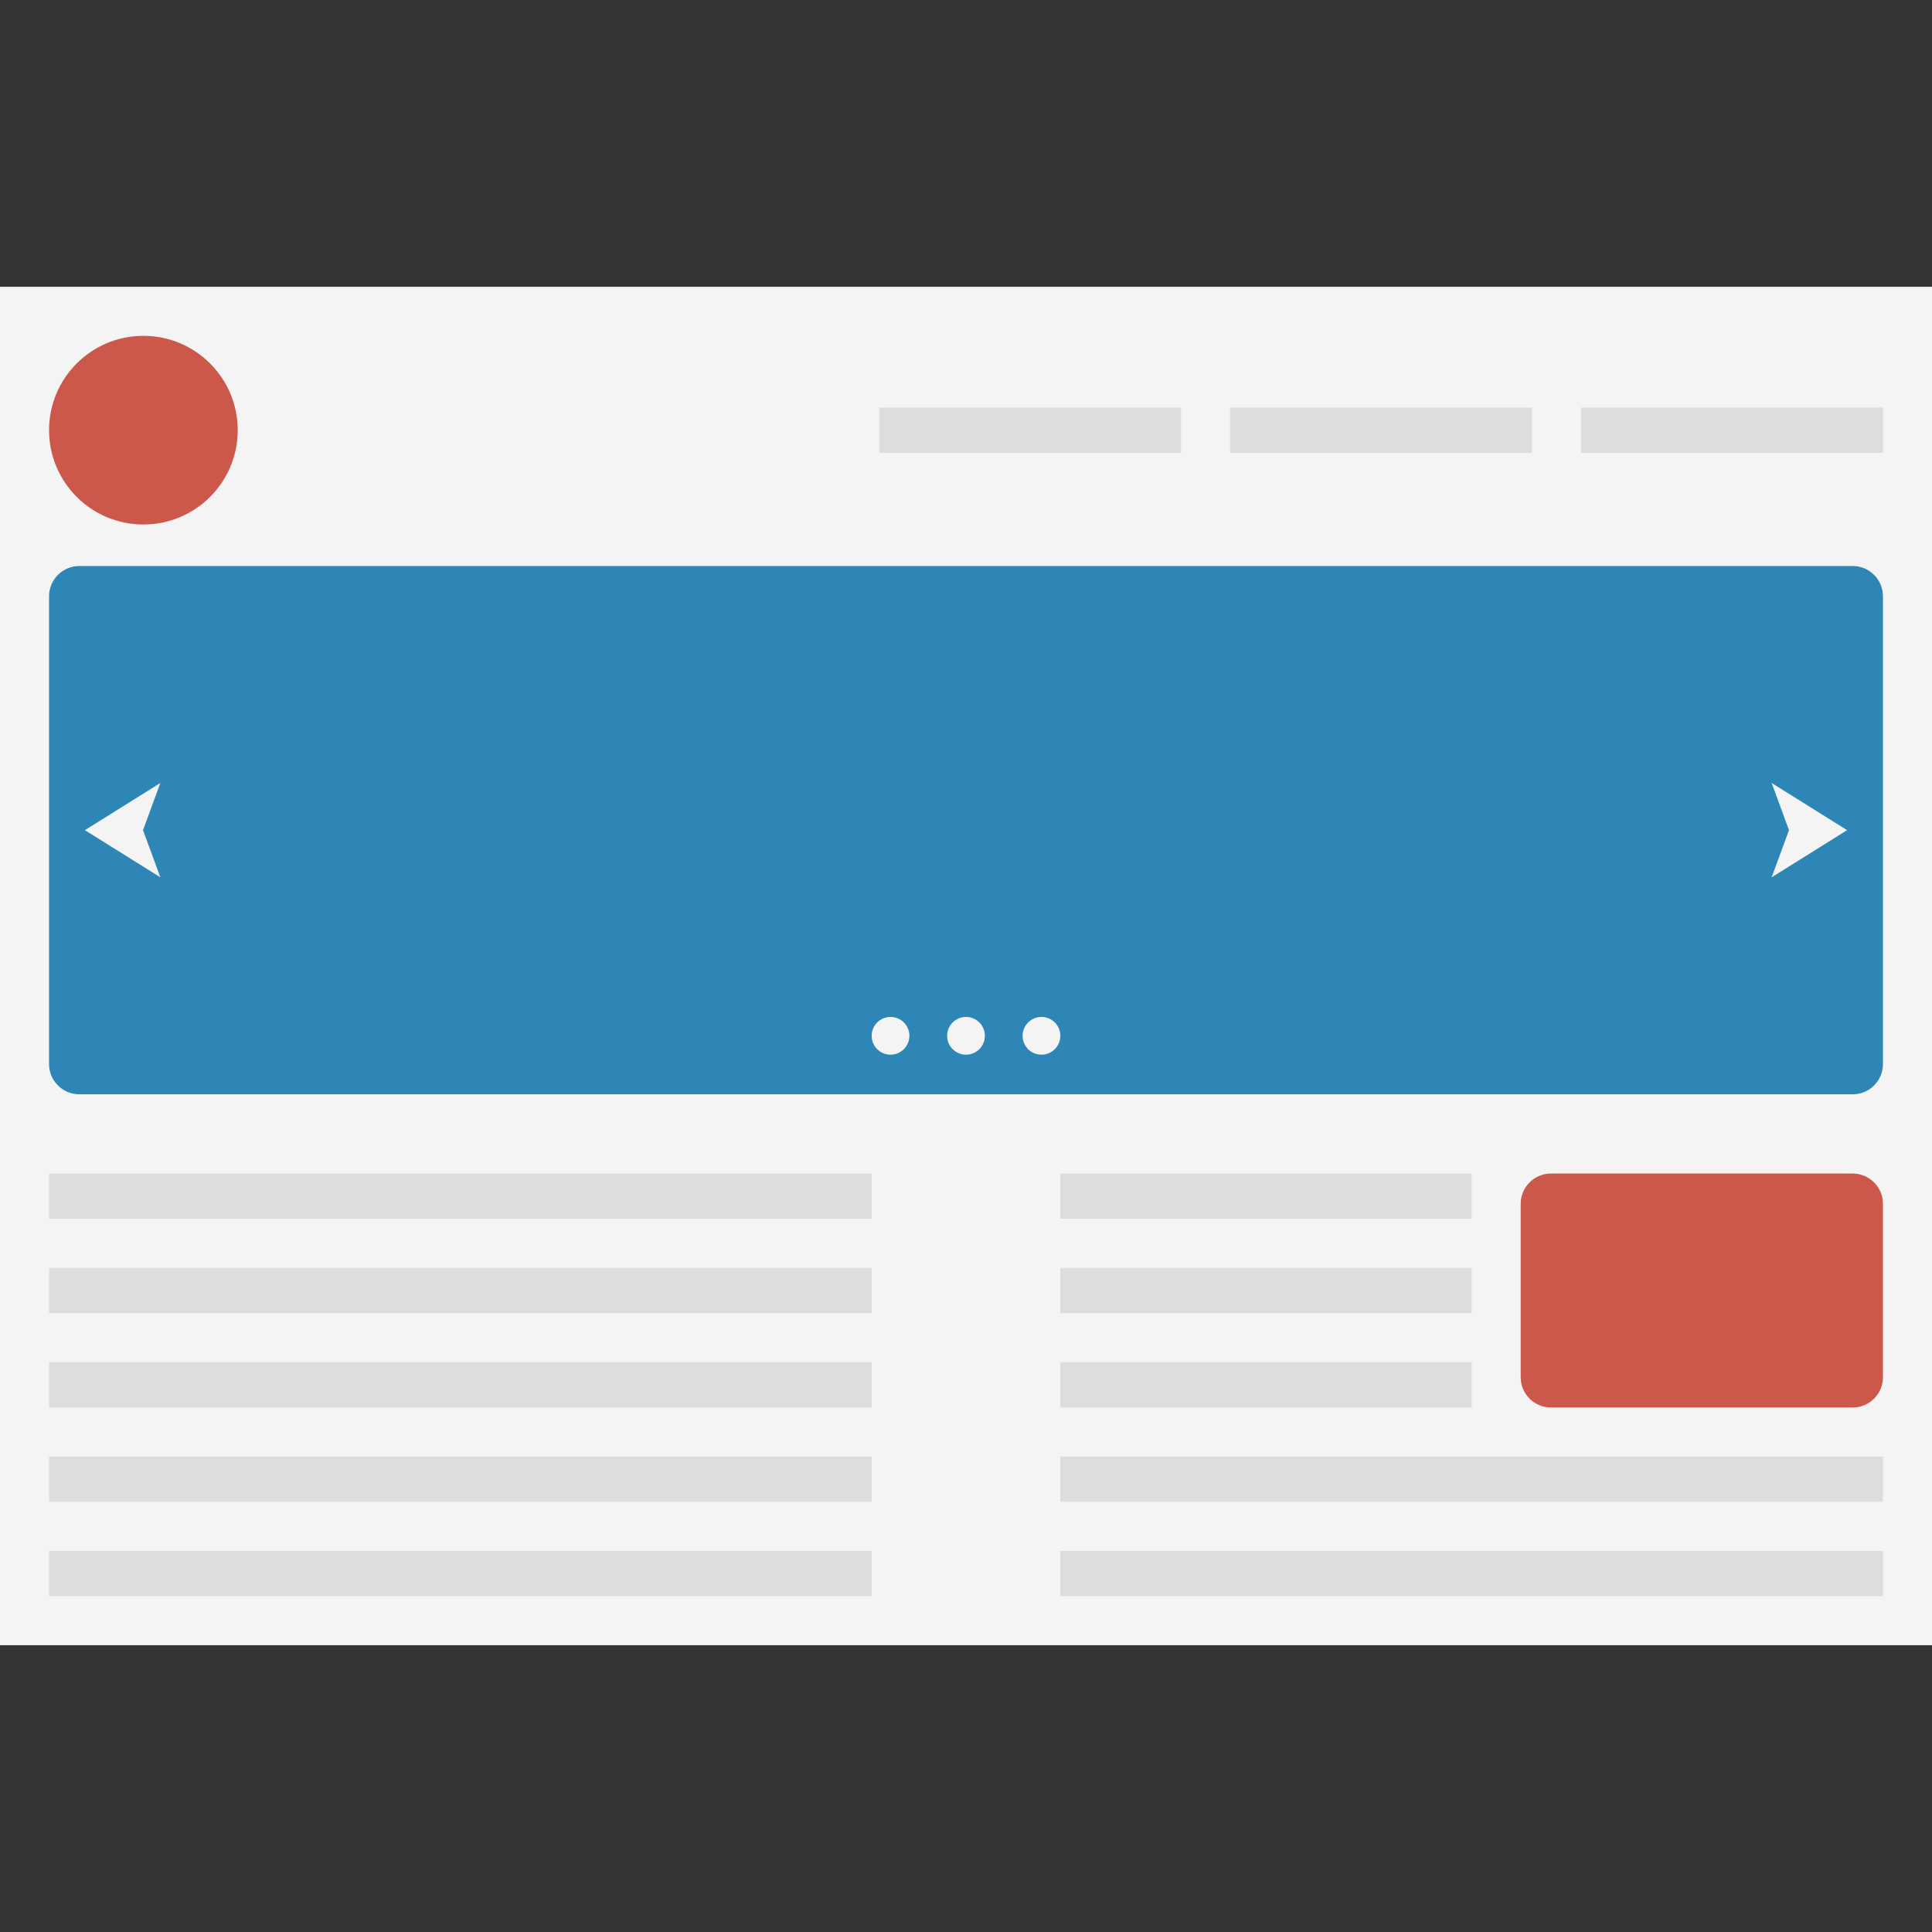 <svg version="1.1" xmlns="http://www.w3.org/2000/svg" x="0" y="0" viewBox="0 0 512 512" xml:space="preserve"><rect x="0" y="0" width="512" height="512" fill="#333333" stroke="none"/><style type="text/css">.st0{fill:#f4f4f4}.st1{fill:#cc584c}.st3{fill:#ddd}</style><path class="st0" d="M0 76h512v360H0z"/><circle class="st1" cx="38" cy="114" r="25"/><path d="M499 282c0 4.4-3.6 8-8 8H21c-4.4 0-8-3.6-8-8V158c0-4.4 3.6-8 8-8h470c4.4 0 8 3.6 8 8v124z" fill="#2e86b7"/><path class="st0" d="M22.5 220l20 12.5-4.6-12.5 4.6-12.5zm467 0l-20 12.5 4.6-12.5-4.6-12.5z"/><circle class="st0" cx="236" cy="274.5" r="5"/><circle class="st0" cx="256" cy="274.5" r="5"/><circle class="st0" cx="276" cy="274.5" r="5"/><path class="st3" d="M13 311h218v12H13zm0 25h218v12H13zm0 25h218v12H13zm0 25h218v12H13zm0 25h218v12H13zm268-100h109v12H281zm0 25h109v12H281zm0 25h109v12H281zm0 25h218v12H281zm0 25h218v12H281z"/><path class="st1" d="M403 365c0 4.4 3.6 8 8 8h80c4.4 0 8-3.6 8-8v-46c0-4.4-3.6-8-8-8h-80c-4.4 0-8 3.6-8 8v46z"/><path class="st3" d="M419 108h80v12h-80zm-93 0h80v12h-80zm-93 0h80v12h-80z"/></svg>